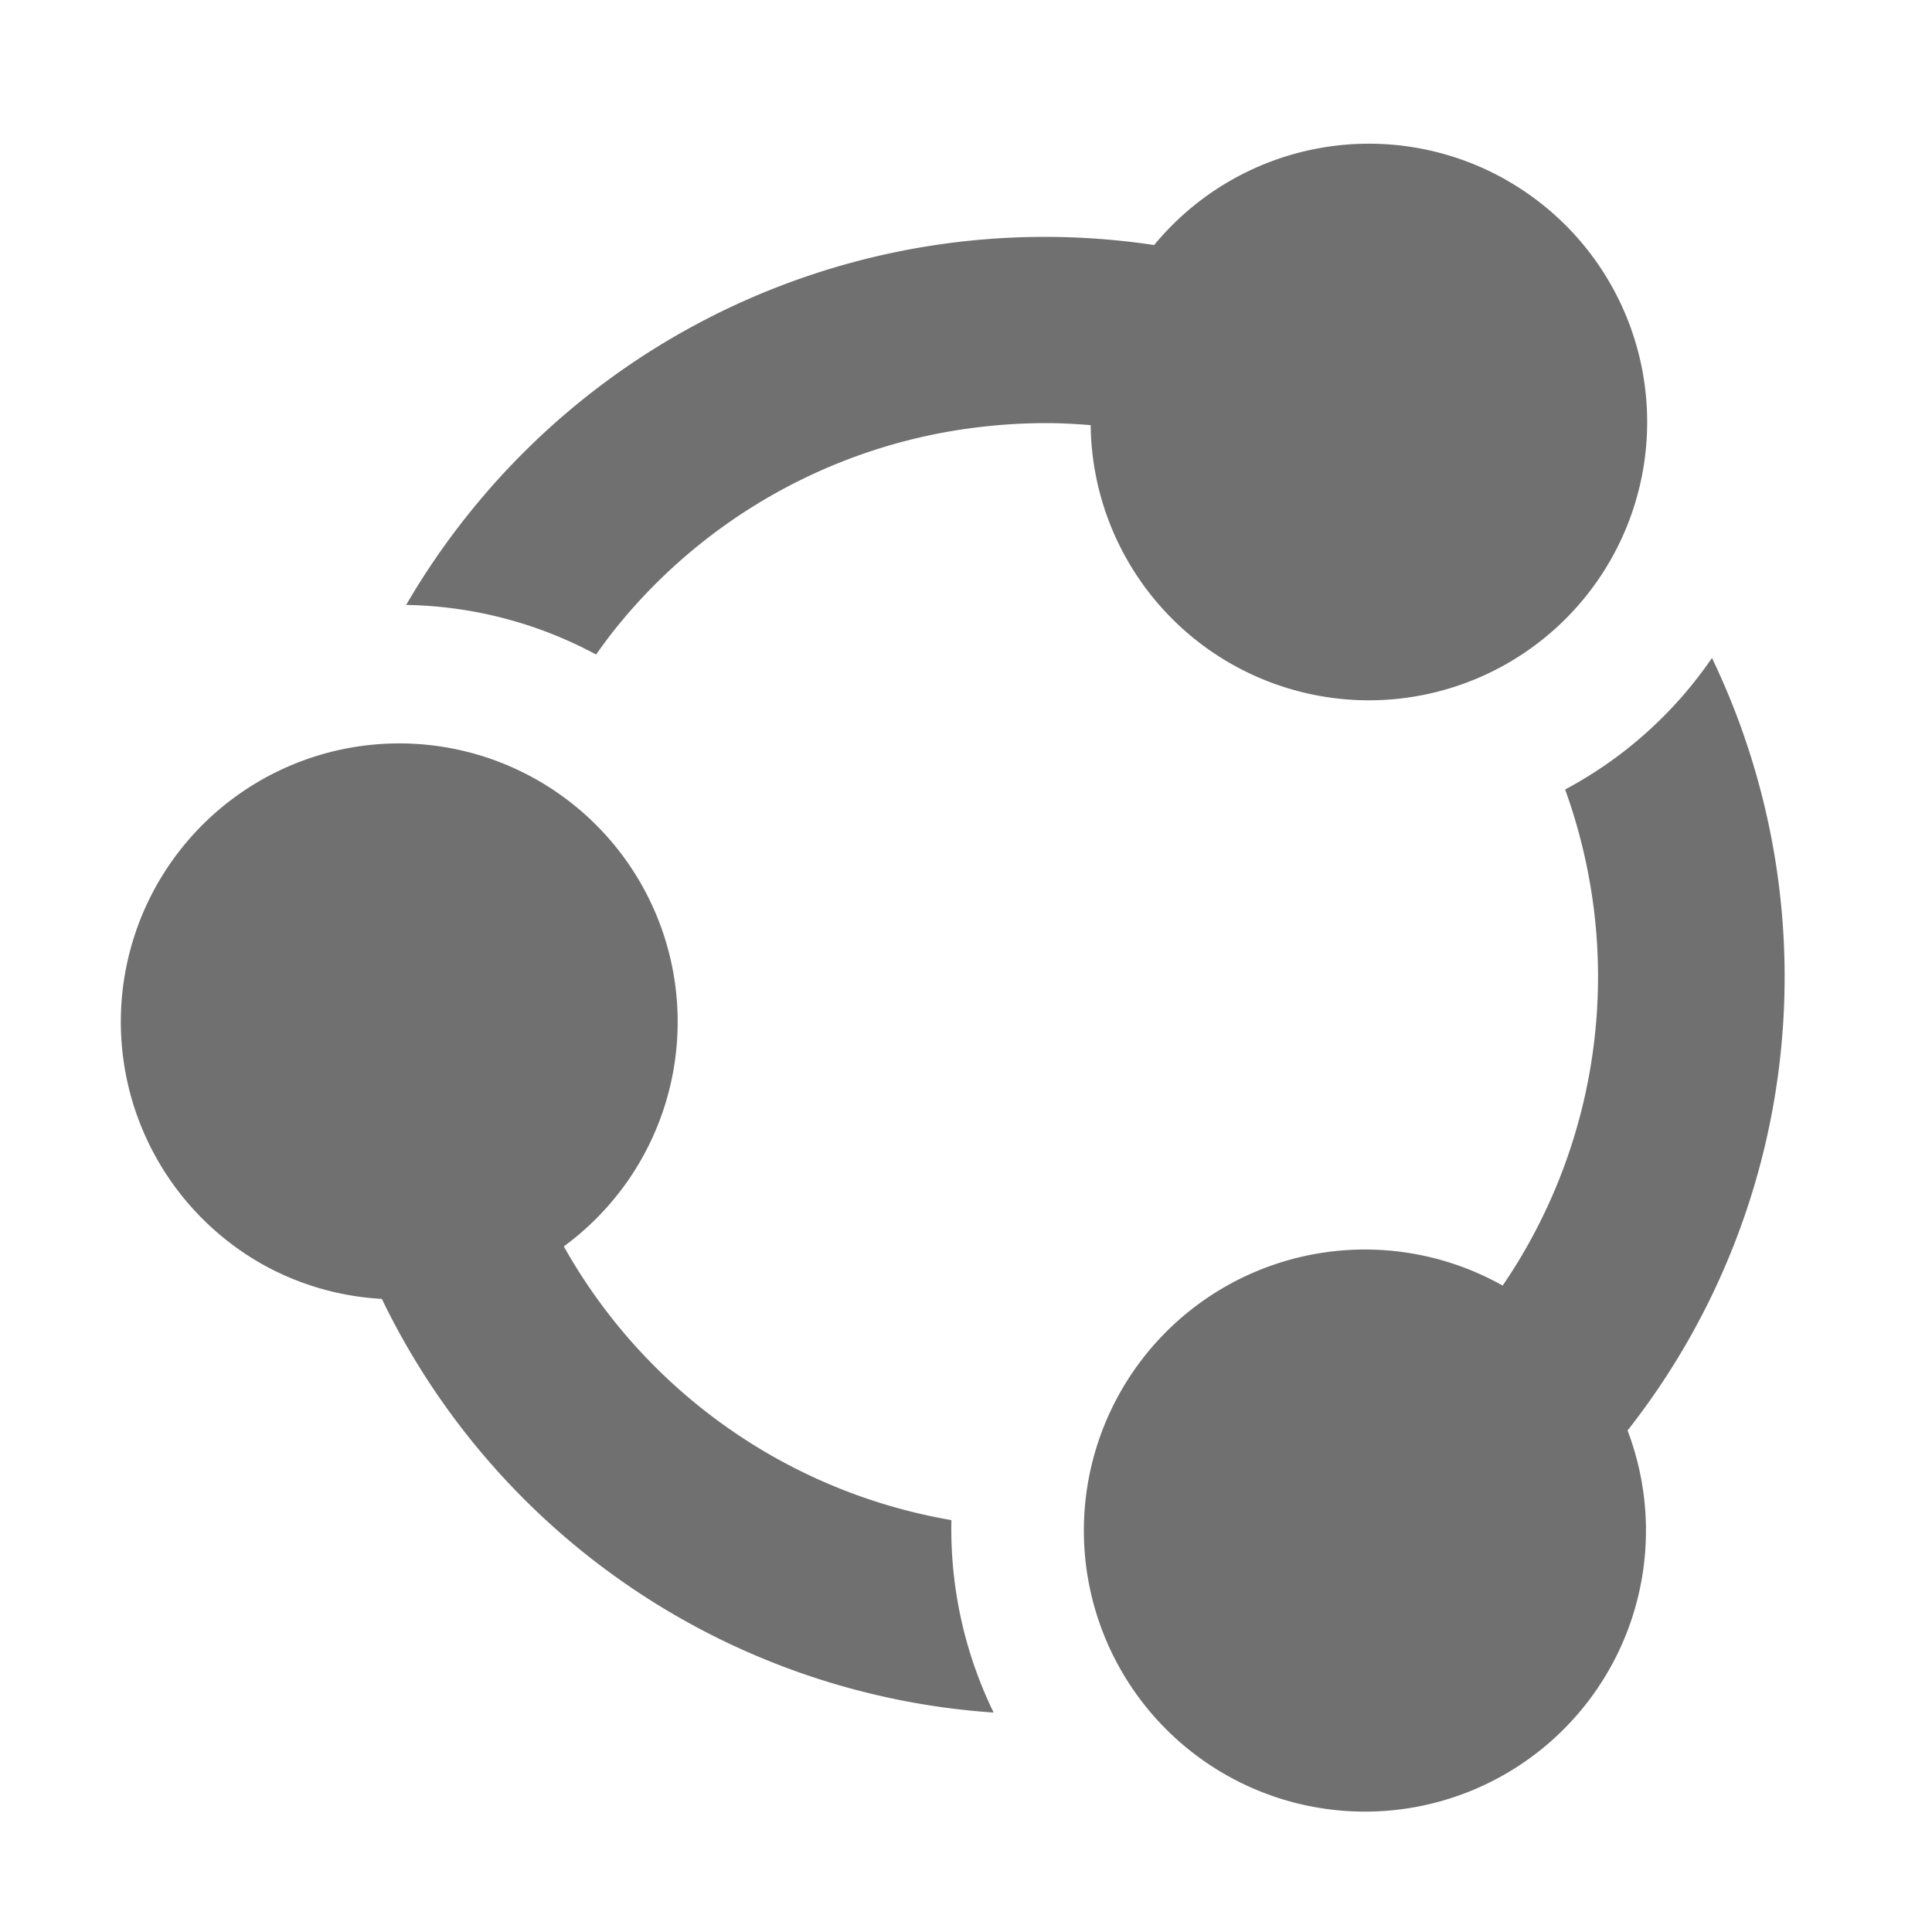 <svg xmlns="http://www.w3.org/2000/svg" data-name="S_ShareWindows_18_N@2x" height="36" id="S_ShareWindows_18_N_2x" viewBox="0 0 36 36" width="36"><defs><style>.fill{fill:#707070}</style></defs><title>S_ShareWindows_18_N@2x</title><path class="fill" d="M33.174 16.724A13.757 13.757 0 0 0 31.9 12.26a7.714 7.714 0 0 1-2.736 2.451 10.346 10.346 0 0 1 .553 2.381A10.215 10.215 0 0 1 28 23.955a5.237 5.237 0 1 0 2.327 2.7 13.671 13.671 0 0 0 2.847-9.931zM17.728 28.325a10.277 10.277 0 0 1-7.222-5.1 5.188 5.188 0 1 0-5.633.324 5.14 5.14 0 0 0 2.242.654 13.692 13.692 0 0 0 11.4 7.708 7.809 7.809 0 0 1-.787-3.586zM28.073 3.357a5.184 5.184 0 0 0-6.567 1.209A13.745 13.745 0 0 0 8.768 9.531a13.813 13.813 0 0 0-1.2 1.741 7.729 7.729 0 0 1 3.539.924c.117-.163.234-.326.361-.483a10.229 10.229 0 0 1 6.92-3.77 10.519 10.519 0 0 1 1.11-.059c.277 0 .552.016.825.038a5.185 5.185 0 1 0 7.746-4.566z"/></svg>